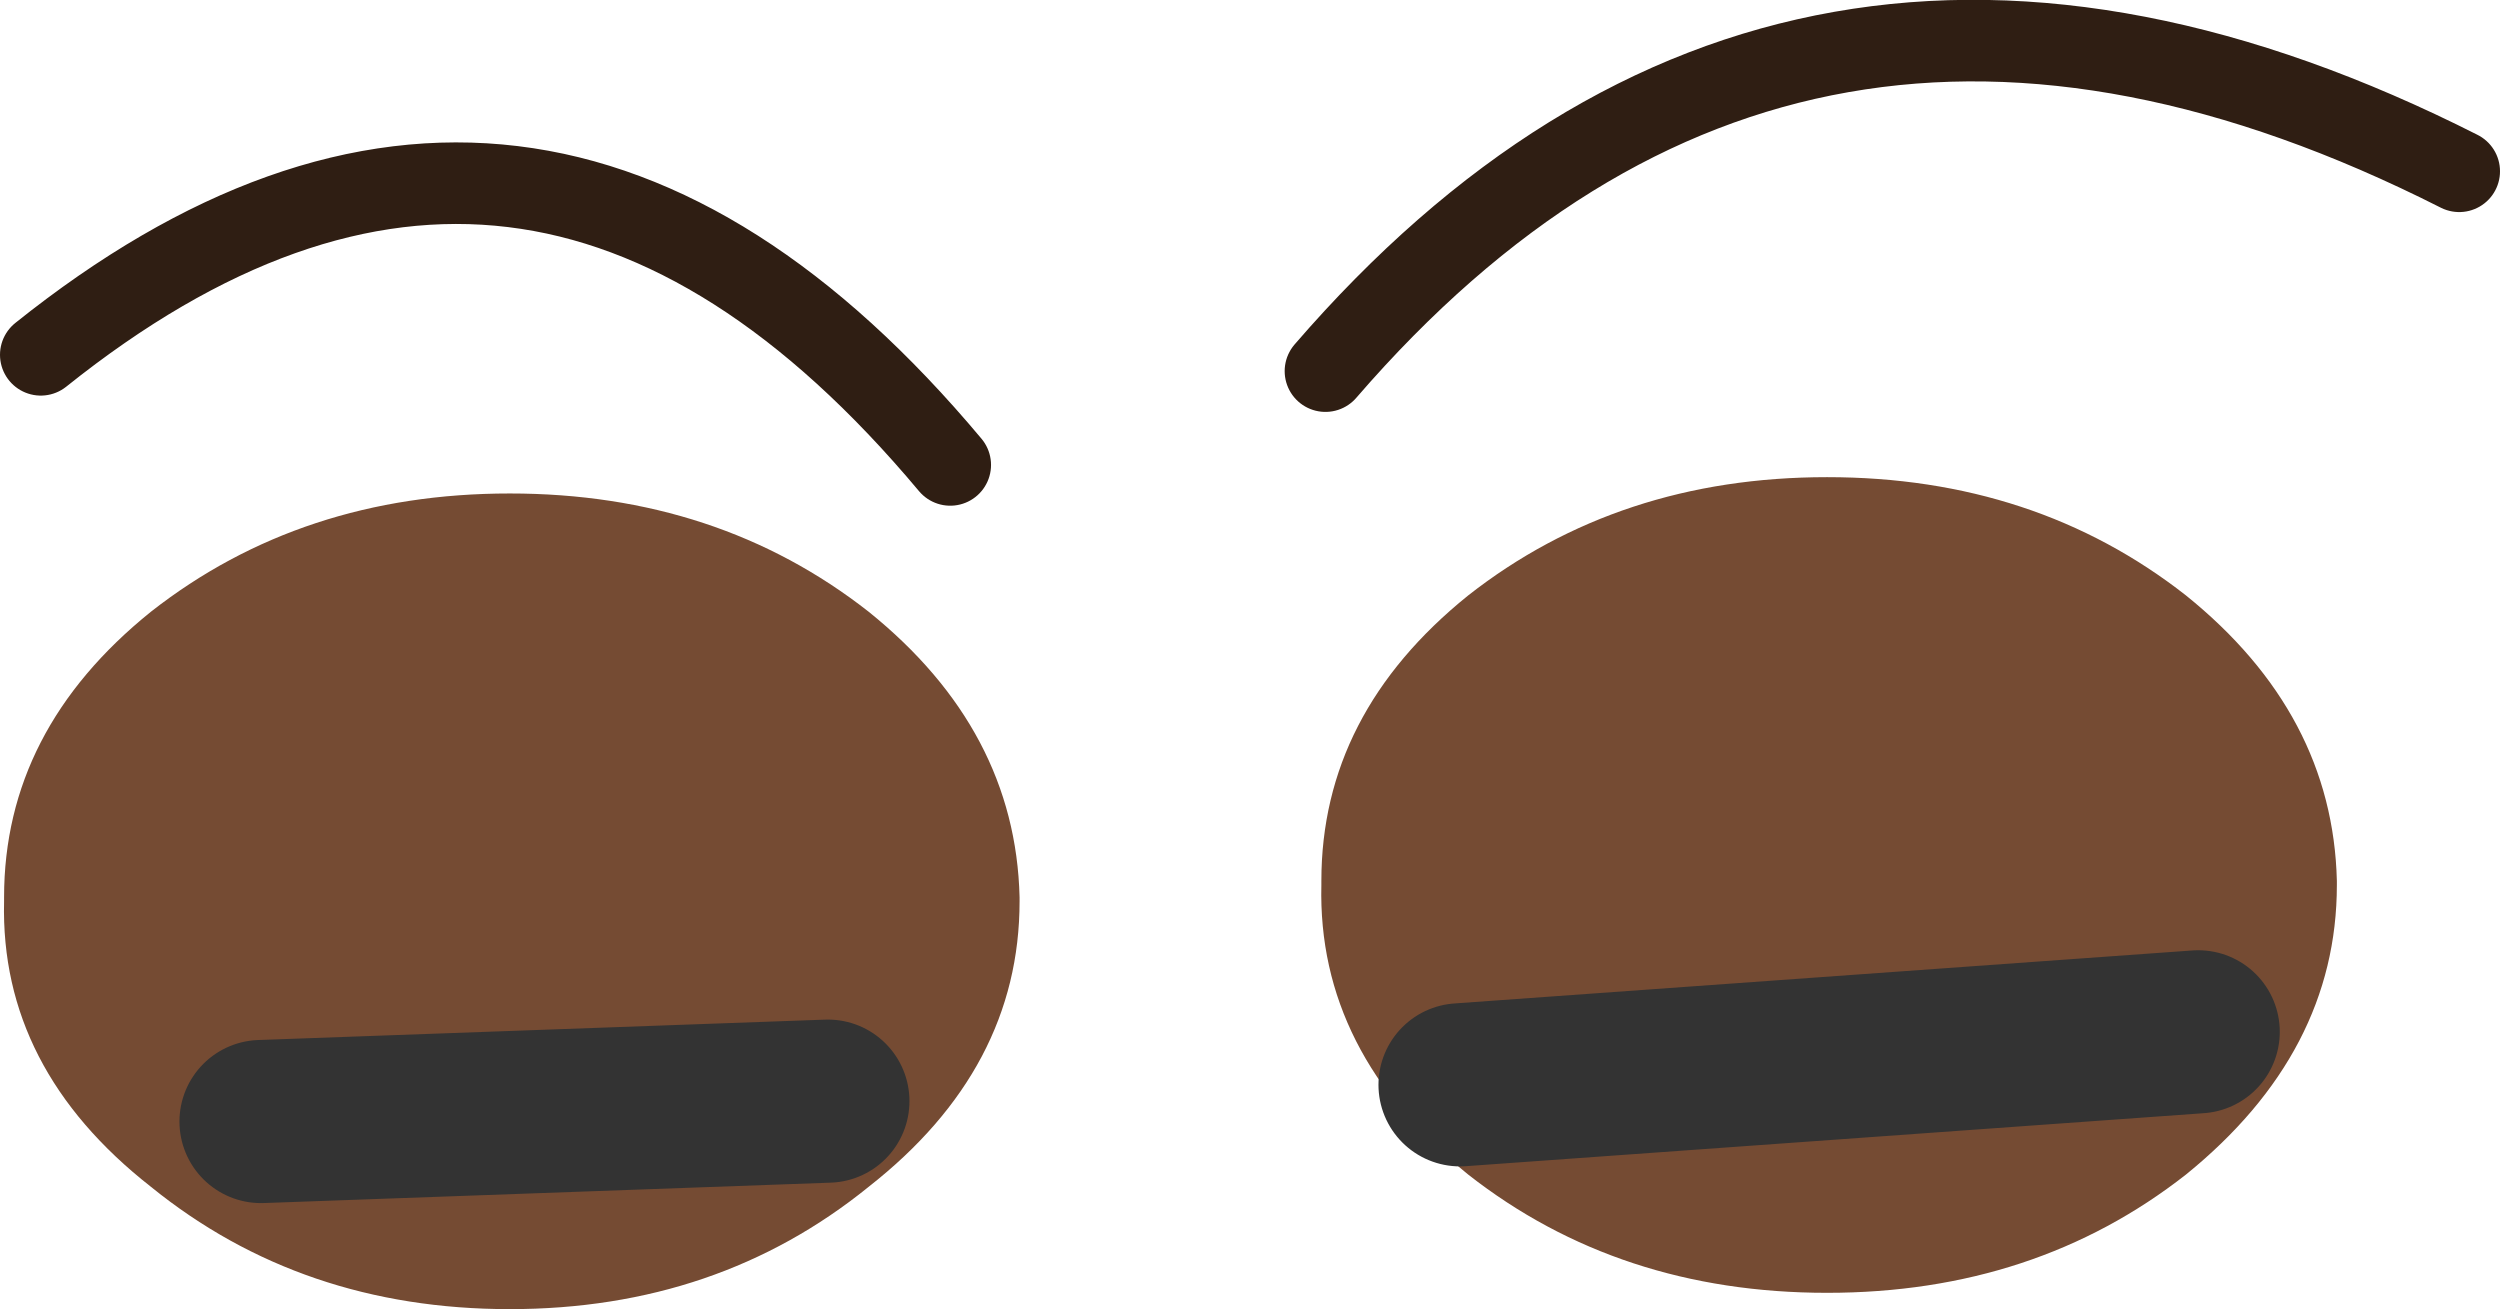 <?xml version="1.0" encoding="UTF-8" standalone="no"?>
<svg xmlns:ffdec="https://www.free-decompiler.com/flash" xmlns:xlink="http://www.w3.org/1999/xlink" ffdec:objectType="shape" height="16.05px" width="30.65px" xmlns="http://www.w3.org/2000/svg">
  <g transform="matrix(1.0, 0.0, 0.0, 1.0, 24.55, 16.3)">
    <path d="M4.1 -5.5 L4.1 -5.45 Q4.1 -3.4 2.25 -1.9 0.4 -0.45 -2.15 -0.45 -4.7 -0.45 -6.55 -1.9 -8.4 -3.4 -8.35 -5.45 L-8.35 -5.5 Q-8.35 -7.55 -6.55 -9.0 -4.7 -10.45 -2.15 -10.45 0.4 -10.45 2.25 -9.0 4.05 -7.55 4.1 -5.5 M-24.5 -5.25 L-24.5 -5.3 Q-24.5 -7.35 -22.7 -8.8 -20.85 -10.25 -18.3 -10.25 -15.75 -10.25 -13.9 -8.8 -12.1 -7.35 -12.05 -5.3 L-12.05 -5.25 Q-12.05 -3.2 -13.9 -1.75 -15.75 -0.25 -18.3 -0.25 -20.85 -0.25 -22.7 -1.75 -24.55 -3.2 -24.5 -5.25 M-21.35 -2.55 L-14.4 -2.8 -21.35 -2.55 M-6.65 -3.0 L2.4 -3.65 -6.65 -3.0" fill="#754b33" fill-rule="evenodd" stroke="none"/>
    <path d="M-14.4 -2.8 L-21.35 -2.55 M2.4 -3.65 L-6.65 -3.0" fill="none" stroke="#333333" stroke-linecap="round" stroke-linejoin="round" stroke-width="2.0"/>
    <path d="M-12.9 -10.6 Q-18.05 -16.75 -24.05 -11.95 M-8.3 -11.75 Q-2.6 -18.35 5.6 -14.2" fill="none" stroke="#2f1e13" stroke-linecap="round" stroke-linejoin="round" stroke-width="1.0"/>
  </g>
</svg>
